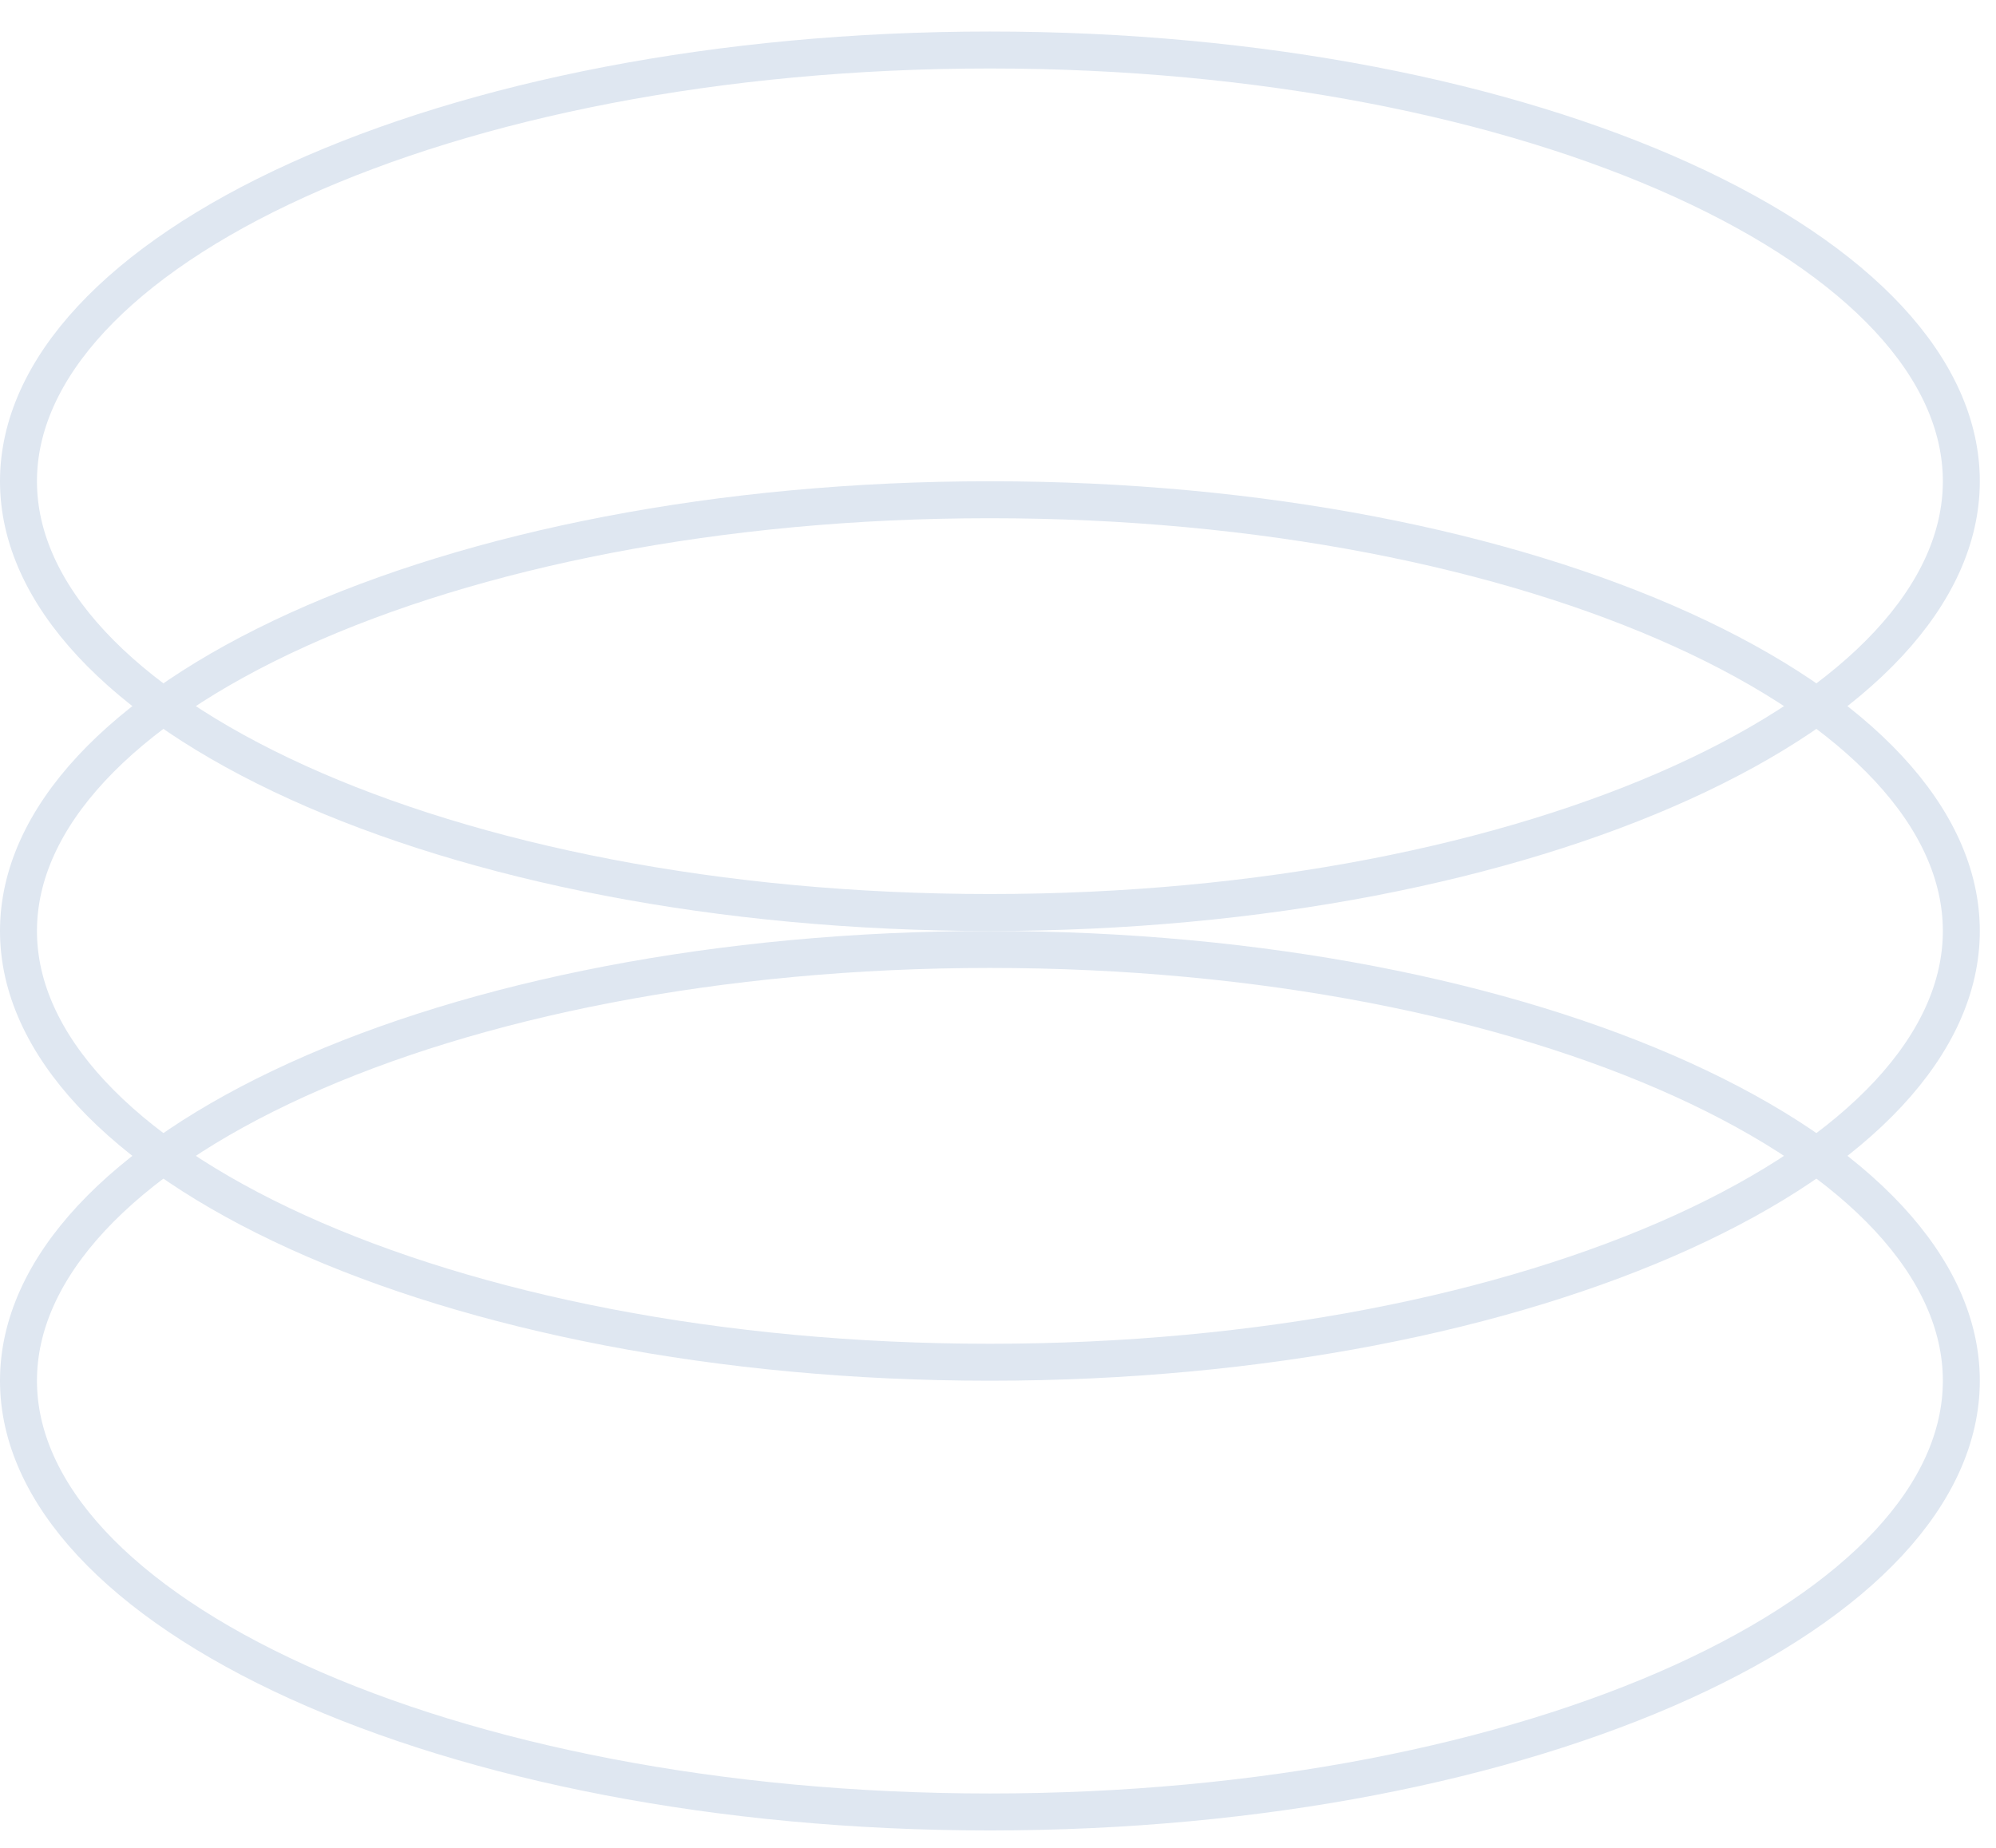 <svg width="54" height="50" viewBox="0 0 54 50" fill="none" xmlns="http://www.w3.org/2000/svg">
<path d="M0.5 37.36C0.5 40.404 3.238 43.323 8.051 45.51C12.819 47.676 19.44 49.029 26.781 49.029C34.122 49.029 40.744 47.676 45.511 45.51C50.324 43.323 53.062 40.404 53.062 37.36C53.062 34.316 50.324 31.397 45.511 29.21C40.744 27.044 34.122 25.691 26.781 25.691C19.44 25.691 12.819 27.044 8.051 29.21C3.238 31.397 0.5 34.316 0.5 37.36Z" stroke="#DFE7F1"/>
<path d="M0.5 25.191C0.5 28.235 3.238 31.154 8.051 33.341C12.819 35.507 19.44 36.86 26.781 36.86C34.122 36.86 40.744 35.507 45.511 33.341C50.324 31.154 53.062 28.235 53.062 25.191C53.062 22.147 50.324 19.228 45.511 17.041C40.744 14.875 34.122 13.522 26.781 13.522C19.44 13.522 12.819 14.875 8.051 17.041C3.238 19.228 0.5 22.147 0.5 25.191Z" stroke="#DFE7F1"/>
<path d="M0.5 13.022C0.5 16.066 3.238 18.985 8.051 21.172C12.819 23.338 19.44 24.691 26.781 24.691C34.122 24.691 40.744 23.338 45.511 21.172C50.324 18.985 53.062 16.066 53.062 13.022C53.062 9.978 50.324 7.059 45.511 4.872C40.744 2.706 34.122 1.353 26.781 1.353C19.44 1.353 12.819 2.706 8.051 4.872C3.238 7.059 0.5 9.978 0.5 13.022Z" stroke="#DFE7F1"/>
</svg>
